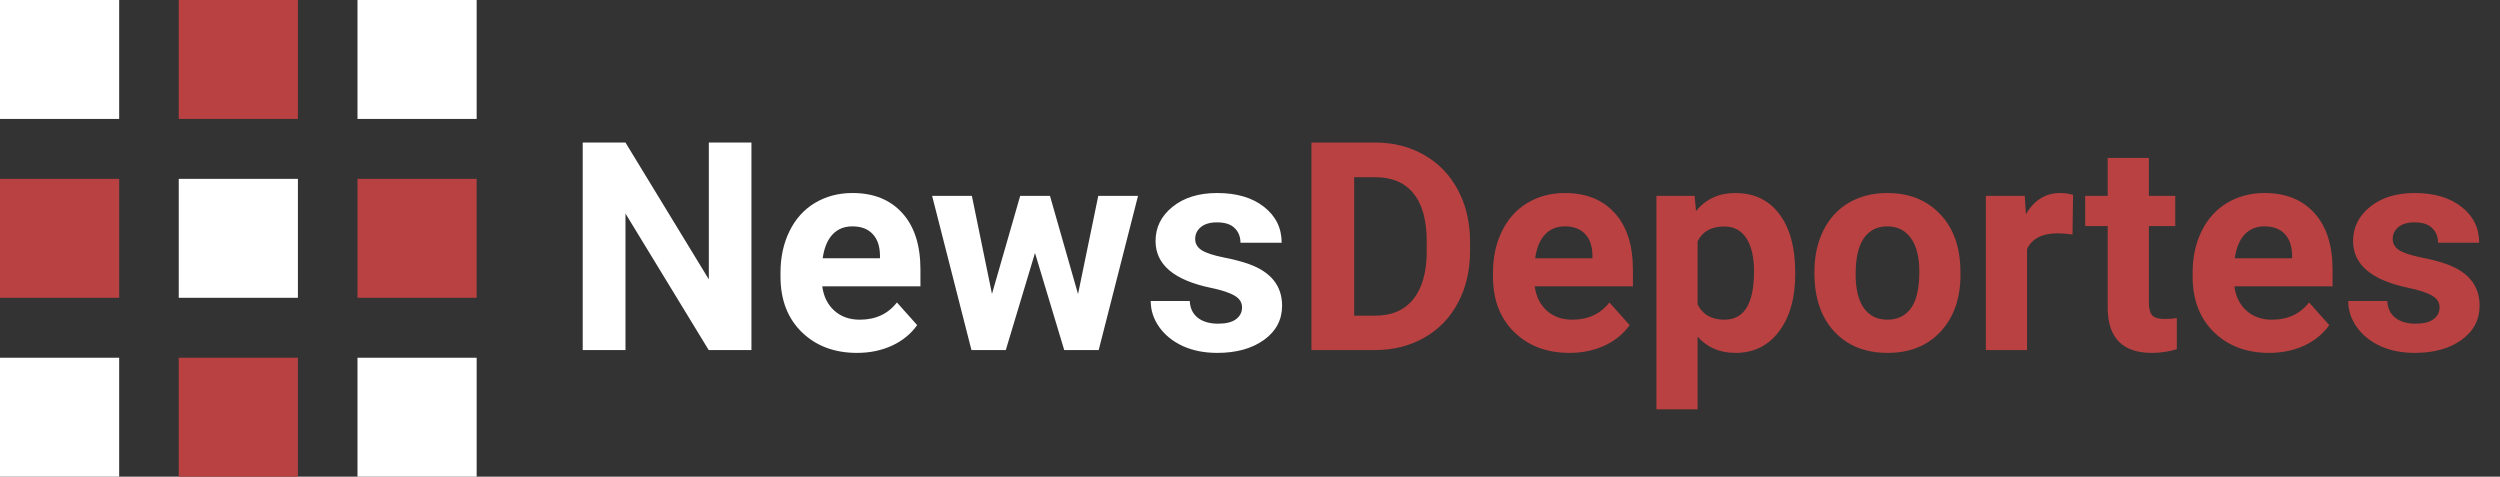 <svg width="257" height="49" viewBox="0 0 257 49" fill="none" xmlns="http://www.w3.org/2000/svg">
<rect x="0" y="0" width="257" height="49" fill="#333333" stroke="none"/>
<path d="M77.248 35.984H72.853L64.299 21.951V35.984H59.904V14.656H64.299L72.868 28.719V14.656H77.248V35.984ZM88.103 36.277C85.778 36.277 83.884 35.565 82.419 34.139C80.964 32.713 80.236 30.814 80.236 28.441V28.03C80.236 26.439 80.544 25.018 81.159 23.768C81.774 22.508 82.644 21.541 83.767 20.867C84.899 20.184 86.189 19.842 87.634 19.842C89.802 19.842 91.506 20.525 92.746 21.893C93.996 23.26 94.621 25.198 94.621 27.708V29.437H84.528C84.665 30.472 85.075 31.302 85.759 31.927C86.452 32.552 87.326 32.864 88.381 32.864C90.012 32.864 91.286 32.273 92.204 31.092L94.284 33.421C93.649 34.319 92.79 35.023 91.706 35.53C90.622 36.028 89.421 36.277 88.103 36.277ZM87.619 23.27C86.779 23.27 86.096 23.553 85.568 24.119C85.051 24.686 84.719 25.496 84.572 26.551H90.461V26.214C90.441 25.276 90.188 24.554 89.699 24.046C89.211 23.528 88.518 23.27 87.619 23.27ZM110.822 30.228L112.902 20.135H116.989L112.946 35.984H109.401L106.398 26.009L103.396 35.984H99.865L95.822 20.135H99.909L101.975 30.213L104.875 20.135H107.937L110.822 30.228ZM127.683 31.605C127.683 31.087 127.424 30.682 126.906 30.389C126.398 30.086 125.578 29.817 124.445 29.583C120.676 28.792 118.791 27.191 118.791 24.778C118.791 23.372 119.372 22.2 120.534 21.263C121.706 20.316 123.234 19.842 125.119 19.842C127.131 19.842 128.737 20.316 129.938 21.263C131.149 22.21 131.755 23.441 131.755 24.954H127.521C127.521 24.349 127.326 23.851 126.936 23.46C126.545 23.06 125.935 22.859 125.104 22.859C124.392 22.859 123.84 23.021 123.449 23.343C123.059 23.665 122.863 24.075 122.863 24.573C122.863 25.042 123.083 25.423 123.522 25.716C123.972 25.999 124.724 26.248 125.778 26.463C126.833 26.668 127.722 26.902 128.444 27.166C130.681 27.986 131.799 29.407 131.799 31.429C131.799 32.874 131.179 34.046 129.938 34.944C128.698 35.833 127.097 36.277 125.134 36.277C123.806 36.277 122.624 36.043 121.589 35.574C120.563 35.096 119.758 34.446 119.172 33.626C118.586 32.796 118.293 31.902 118.293 30.945H122.307C122.346 31.697 122.624 32.273 123.142 32.674C123.659 33.074 124.353 33.275 125.222 33.275C126.032 33.275 126.643 33.123 127.053 32.82C127.473 32.508 127.683 32.103 127.683 31.605Z" fill="white"/>
<path d="M134.816 35.984V14.656H141.379C143.254 14.656 144.929 15.081 146.403 15.931C147.888 16.771 149.045 17.972 149.875 19.534C150.705 21.087 151.12 22.855 151.12 24.837V25.818C151.12 27.801 150.71 29.564 149.89 31.107C149.079 32.65 147.932 33.846 146.447 34.695C144.963 35.545 143.288 35.975 141.423 35.984H134.816ZM139.211 18.216V32.454H141.335C143.054 32.454 144.367 31.893 145.275 30.77C146.184 29.646 146.647 28.04 146.667 25.95V24.822C146.667 22.654 146.218 21.014 145.319 19.9C144.421 18.777 143.107 18.216 141.379 18.216H139.211ZM161.345 36.277C159.021 36.277 157.126 35.565 155.661 34.139C154.206 32.713 153.479 30.814 153.479 28.441V28.03C153.479 26.439 153.786 25.018 154.401 23.768C155.017 22.508 155.886 21.541 157.009 20.867C158.142 20.184 159.431 19.842 160.876 19.842C163.044 19.842 164.748 20.525 165.988 21.893C167.238 23.26 167.863 25.198 167.863 27.708V29.437H157.771C157.907 30.472 158.317 31.302 159.001 31.927C159.694 32.552 160.568 32.864 161.623 32.864C163.254 32.864 164.528 32.273 165.446 31.092L167.526 33.421C166.892 34.319 166.032 35.023 164.948 35.53C163.864 36.028 162.663 36.277 161.345 36.277ZM160.861 23.27C160.021 23.27 159.338 23.553 158.811 24.119C158.293 24.686 157.961 25.496 157.814 26.551H163.703V26.214C163.684 25.276 163.43 24.554 162.941 24.046C162.453 23.528 161.76 23.27 160.861 23.27ZM184.548 28.206C184.548 30.648 183.991 32.605 182.878 34.08C181.774 35.545 180.28 36.277 178.396 36.277C176.794 36.277 175.5 35.721 174.514 34.608V42.078H170.28V20.135H174.206L174.353 21.688C175.378 20.457 176.716 19.842 178.366 19.842C180.319 19.842 181.838 20.564 182.922 22.01C184.006 23.455 184.548 25.447 184.548 27.986V28.206ZM180.314 27.898C180.314 26.424 180.051 25.286 179.523 24.485C179.006 23.685 178.249 23.284 177.253 23.284C175.925 23.284 175.012 23.792 174.514 24.808V31.297C175.031 32.342 175.954 32.864 177.282 32.864C179.304 32.864 180.314 31.209 180.314 27.898ZM186.525 27.913C186.525 26.341 186.828 24.939 187.434 23.709C188.039 22.479 188.908 21.526 190.041 20.853C191.184 20.179 192.507 19.842 194.011 19.842C196.149 19.842 197.893 20.496 199.24 21.805C200.598 23.113 201.354 24.891 201.511 27.137L201.54 28.221C201.54 30.652 200.861 32.605 199.504 34.08C198.146 35.545 196.325 36.277 194.04 36.277C191.755 36.277 189.929 35.545 188.562 34.08C187.204 32.615 186.525 30.623 186.525 28.104V27.913ZM190.759 28.221C190.759 29.725 191.042 30.877 191.608 31.678C192.175 32.469 192.985 32.864 194.04 32.864C195.065 32.864 195.866 32.474 196.442 31.692C197.019 30.901 197.307 29.642 197.307 27.913C197.307 26.439 197.019 25.296 196.442 24.485C195.866 23.675 195.056 23.27 194.011 23.27C192.976 23.27 192.175 23.675 191.608 24.485C191.042 25.286 190.759 26.531 190.759 28.221ZM213.054 24.105C212.478 24.026 211.97 23.987 211.53 23.987C209.929 23.987 208.879 24.529 208.381 25.613V35.984H204.147V20.135H208.146L208.264 22.024C209.113 20.569 210.29 19.842 211.794 19.842C212.263 19.842 212.702 19.905 213.112 20.032L213.054 24.105ZM220.905 16.238V20.135H223.615V23.24H220.905V31.15C220.905 31.736 221.018 32.156 221.242 32.41C221.467 32.664 221.896 32.791 222.531 32.791C223 32.791 223.415 32.757 223.776 32.688V35.897C222.946 36.15 222.092 36.277 221.213 36.277C218.244 36.277 216.73 34.778 216.672 31.78V23.24H214.357V20.135H216.672V16.238H220.905ZM233.269 36.277C230.944 36.277 229.05 35.565 227.585 34.139C226.13 32.713 225.402 30.814 225.402 28.441V28.03C225.402 26.439 225.71 25.018 226.325 23.768C226.94 22.508 227.81 21.541 228.933 20.867C230.065 20.184 231.354 19.842 232.8 19.842C234.968 19.842 236.672 20.525 237.912 21.893C239.162 23.26 239.787 25.198 239.787 27.708V29.437H229.694C229.831 30.472 230.241 31.302 230.925 31.927C231.618 32.552 232.492 32.864 233.547 32.864C235.178 32.864 236.452 32.273 237.37 31.092L239.45 33.421C238.815 34.319 237.956 35.023 236.872 35.53C235.788 36.028 234.587 36.277 233.269 36.277ZM232.785 23.27C231.945 23.27 231.262 23.553 230.734 24.119C230.217 24.686 229.885 25.496 229.738 26.551H235.627V26.214C235.607 25.276 235.354 24.554 234.865 24.046C234.377 23.528 233.684 23.27 232.785 23.27ZM250.788 31.605C250.788 31.087 250.529 30.682 250.012 30.389C249.504 30.086 248.684 29.817 247.551 29.583C243.781 28.792 241.896 27.191 241.896 24.778C241.896 23.372 242.478 22.2 243.64 21.263C244.812 20.316 246.34 19.842 248.225 19.842C250.236 19.842 251.843 20.316 253.044 21.263C254.255 22.21 254.86 23.441 254.86 24.954H250.627C250.627 24.349 250.432 23.851 250.041 23.46C249.65 23.06 249.04 22.859 248.21 22.859C247.497 22.859 246.945 23.021 246.555 23.343C246.164 23.665 245.969 24.075 245.969 24.573C245.969 25.042 246.188 25.423 246.628 25.716C247.077 25.999 247.829 26.248 248.884 26.463C249.938 26.668 250.827 26.902 251.55 27.166C253.786 27.986 254.904 29.407 254.904 31.429C254.904 32.874 254.284 34.046 253.044 34.944C251.804 35.833 250.202 36.277 248.239 36.277C246.911 36.277 245.729 36.043 244.694 35.574C243.669 35.096 242.863 34.446 242.277 33.626C241.691 32.796 241.398 31.902 241.398 30.945H245.412C245.451 31.697 245.729 32.273 246.247 32.674C246.765 33.074 247.458 33.275 248.327 33.275C249.138 33.275 249.748 33.123 250.158 32.82C250.578 32.508 250.788 32.103 250.788 31.605Z" fill="#B94141"/>
<path d="M30.625 18.387H18.375V30.613H30.625V18.387Z" fill="white"/>
<path d="M12.25 0H0V12.226H12.25V0Z" fill="white"/>
<path d="M30.625 36.774H18.375V49H30.625V36.774Z" fill="#B94141"/>
<path d="M12.25 18.387H0V30.613H12.25V18.387Z" fill="#B94141"/>
<path d="M12.25 36.774H0V49H12.25V36.774Z" fill="white"/>
<path d="M49 0H36.75V12.226H49V0Z" fill="white"/>
<path d="M30.625 0H18.375V12.226H30.625V0Z" fill="#B94141"/>
<path d="M49 18.387H36.75V30.613H49V18.387Z" fill="#B94141"/>
<path d="M49 36.774H36.75V49H49V36.774Z" fill="white"/>
</svg>
